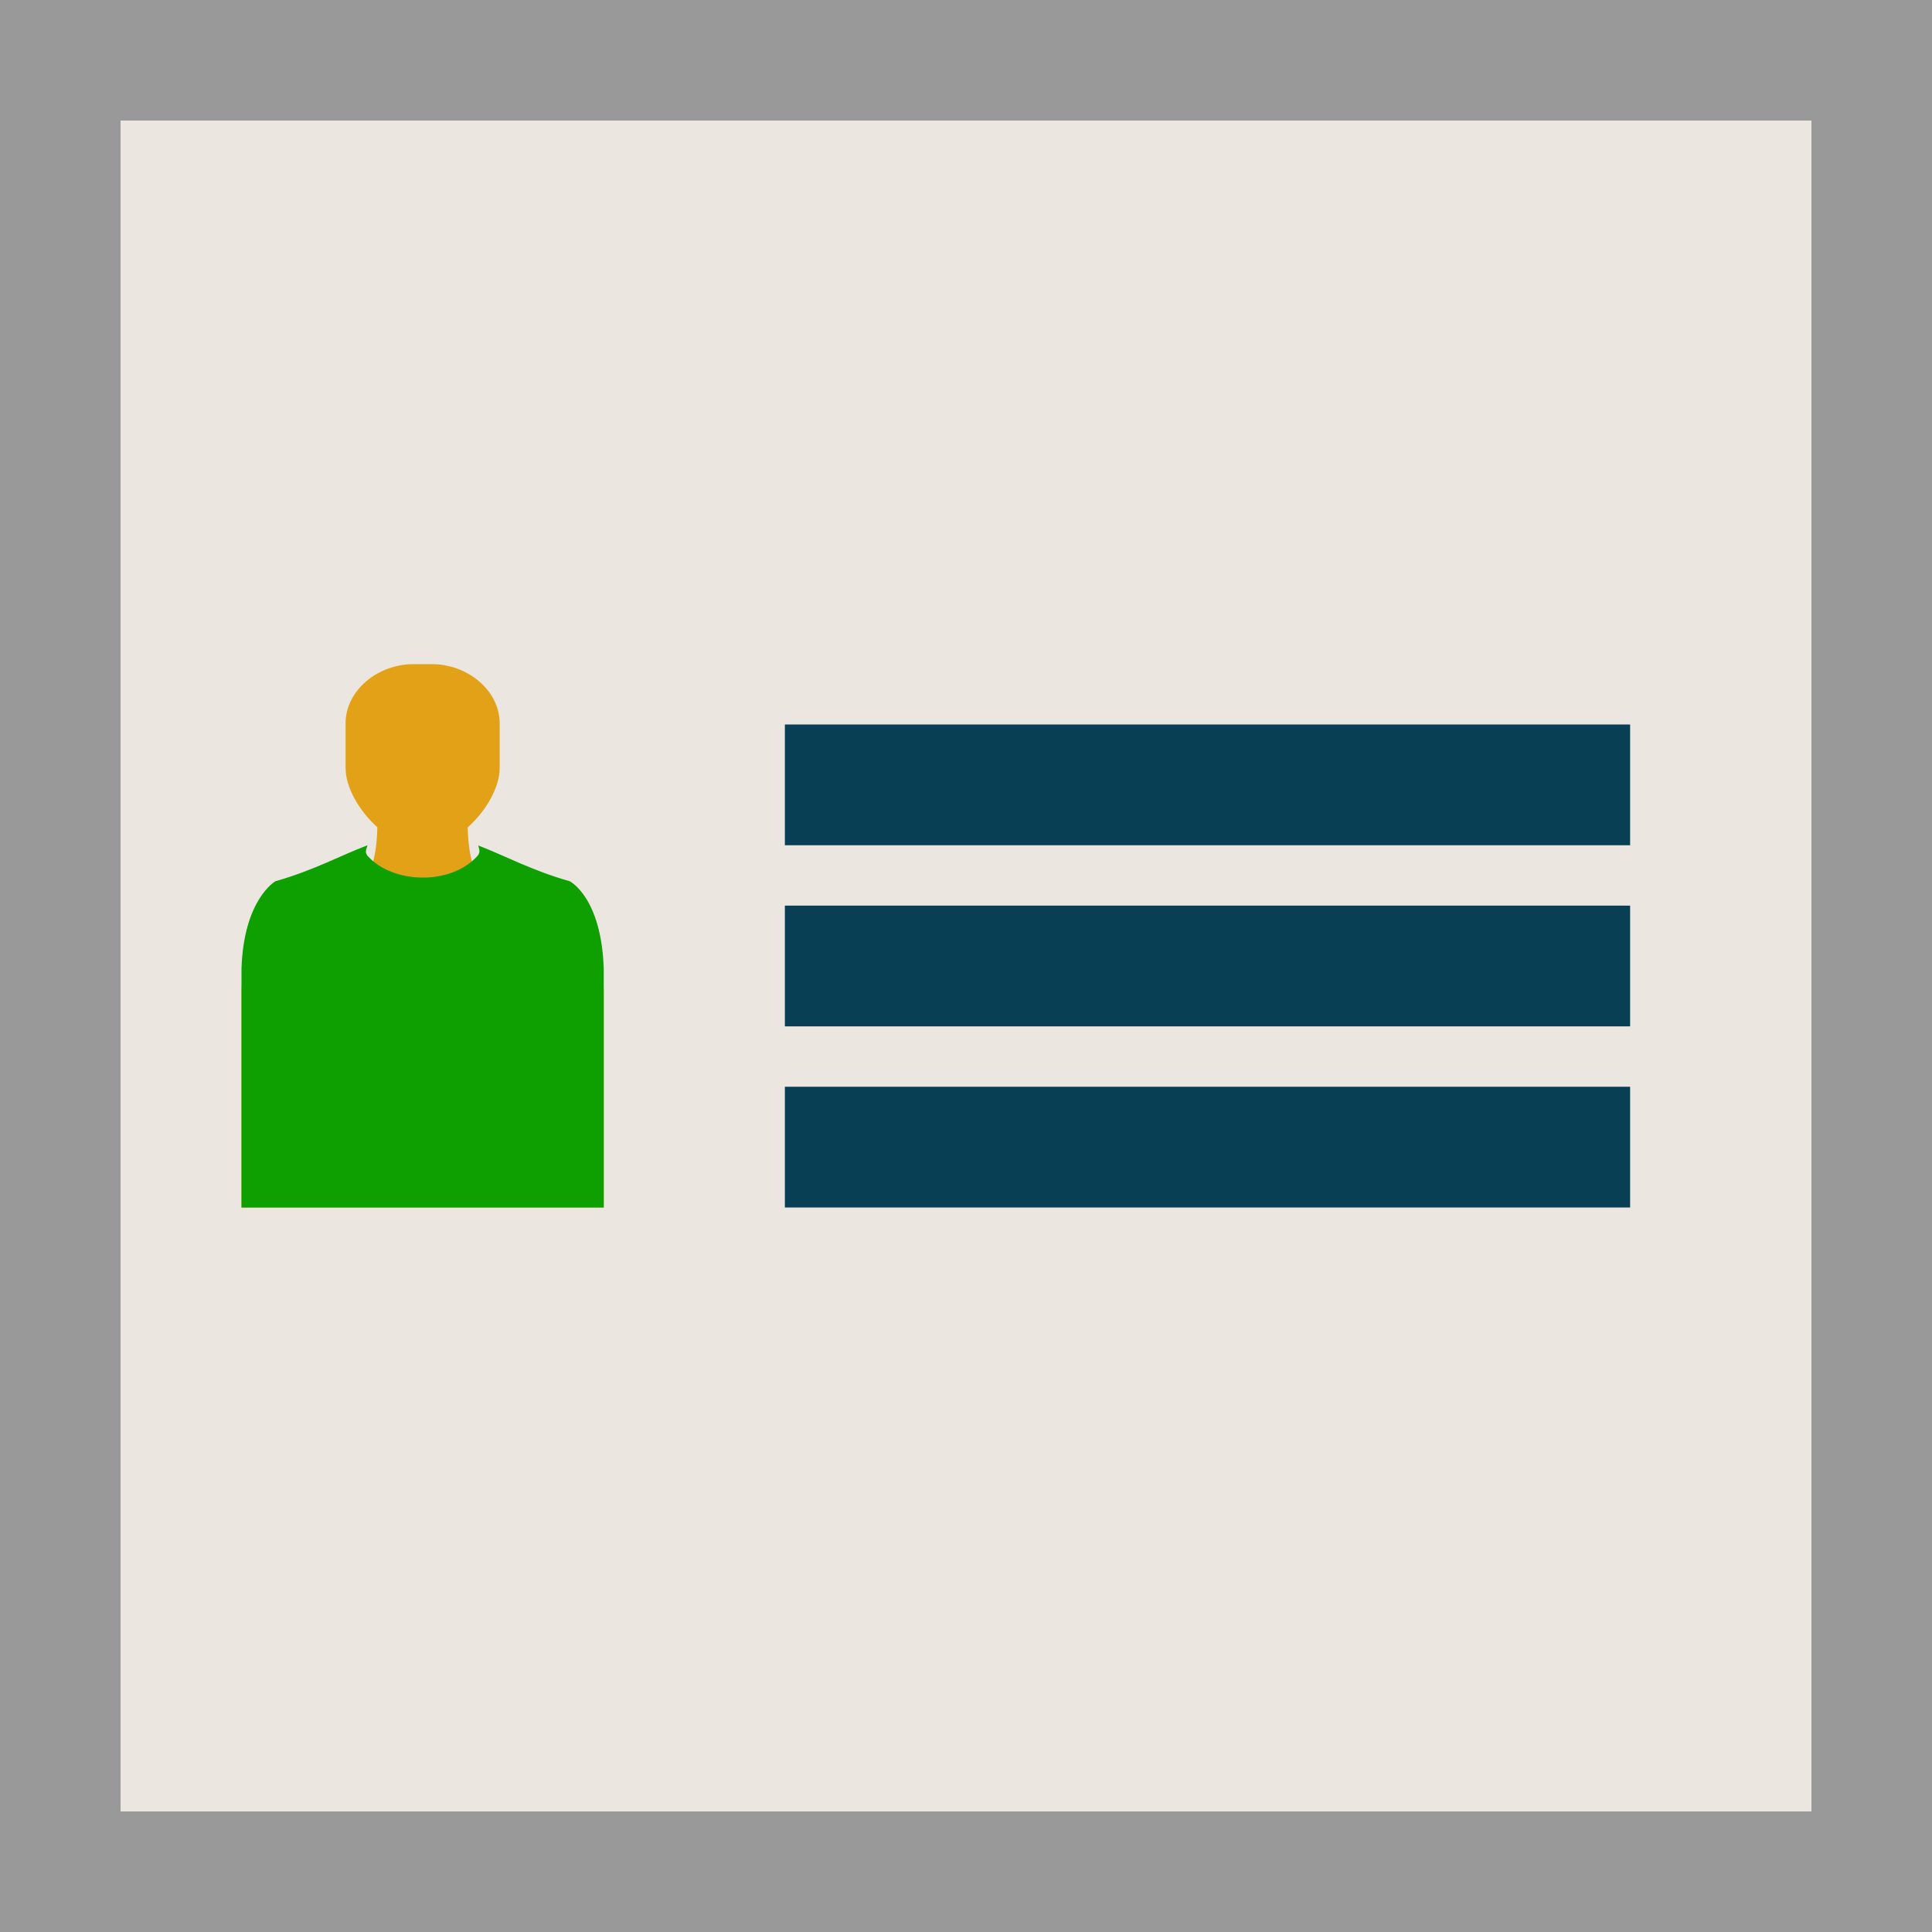 <svg width="32" height="32" viewBox="0 0 32 32" xmlns="http://www.w3.org/2000/svg">
  <g fill="none" fill-rule="evenodd">
    <path fill="#fff" d="M0 0h32v32H0z"/>
    <path fill="#999" d="M0 0v32h32V0H0zm2 2h28v28H2V2z"/>
    <path fill="#ebe7e0" d="M2 2h28v28H2z"/>
    <path fill="#e3a118" d="M9.437 15.084c-.638-.164-1.082-.388-1.526-.54-.049-.125-.153-.344-.164-.84.309-.276.529-.667.529-.982v-.742c0-.54-.526-.98-1.126-.98h-.3c-.6 0-1.126.44-1.126.98v.742c0 .315.22.706.526.98-.01.498-.115.717-.163.84-.444.153-.888.378-1.526.542 0 0-.524.27-.561 1.316V20h6v-3.6c-.039-1.046-.563-1.316-.563-1.316z"/>
    <path fill="#0ea000" d="M7.921 14.004c.027.086.031.13-.022.183-.45.483-1.388.446-1.8 0-.054-.054-.044-.098-.011-.187-.444.167-.888.415-1.526.596 0 0-.525.297-.562 1.446V20h6v-3.958c-.04-1.187-.564-1.446-.564-1.446-.633-.18-1.074-.424-1.514-.592z"/>
    <path fill="#083f54" d="M27 18v2H13v-2h14zm0-3v2H13v-2h14zm0-3v2H13v-2h14z"/>
  </g>
</svg>
